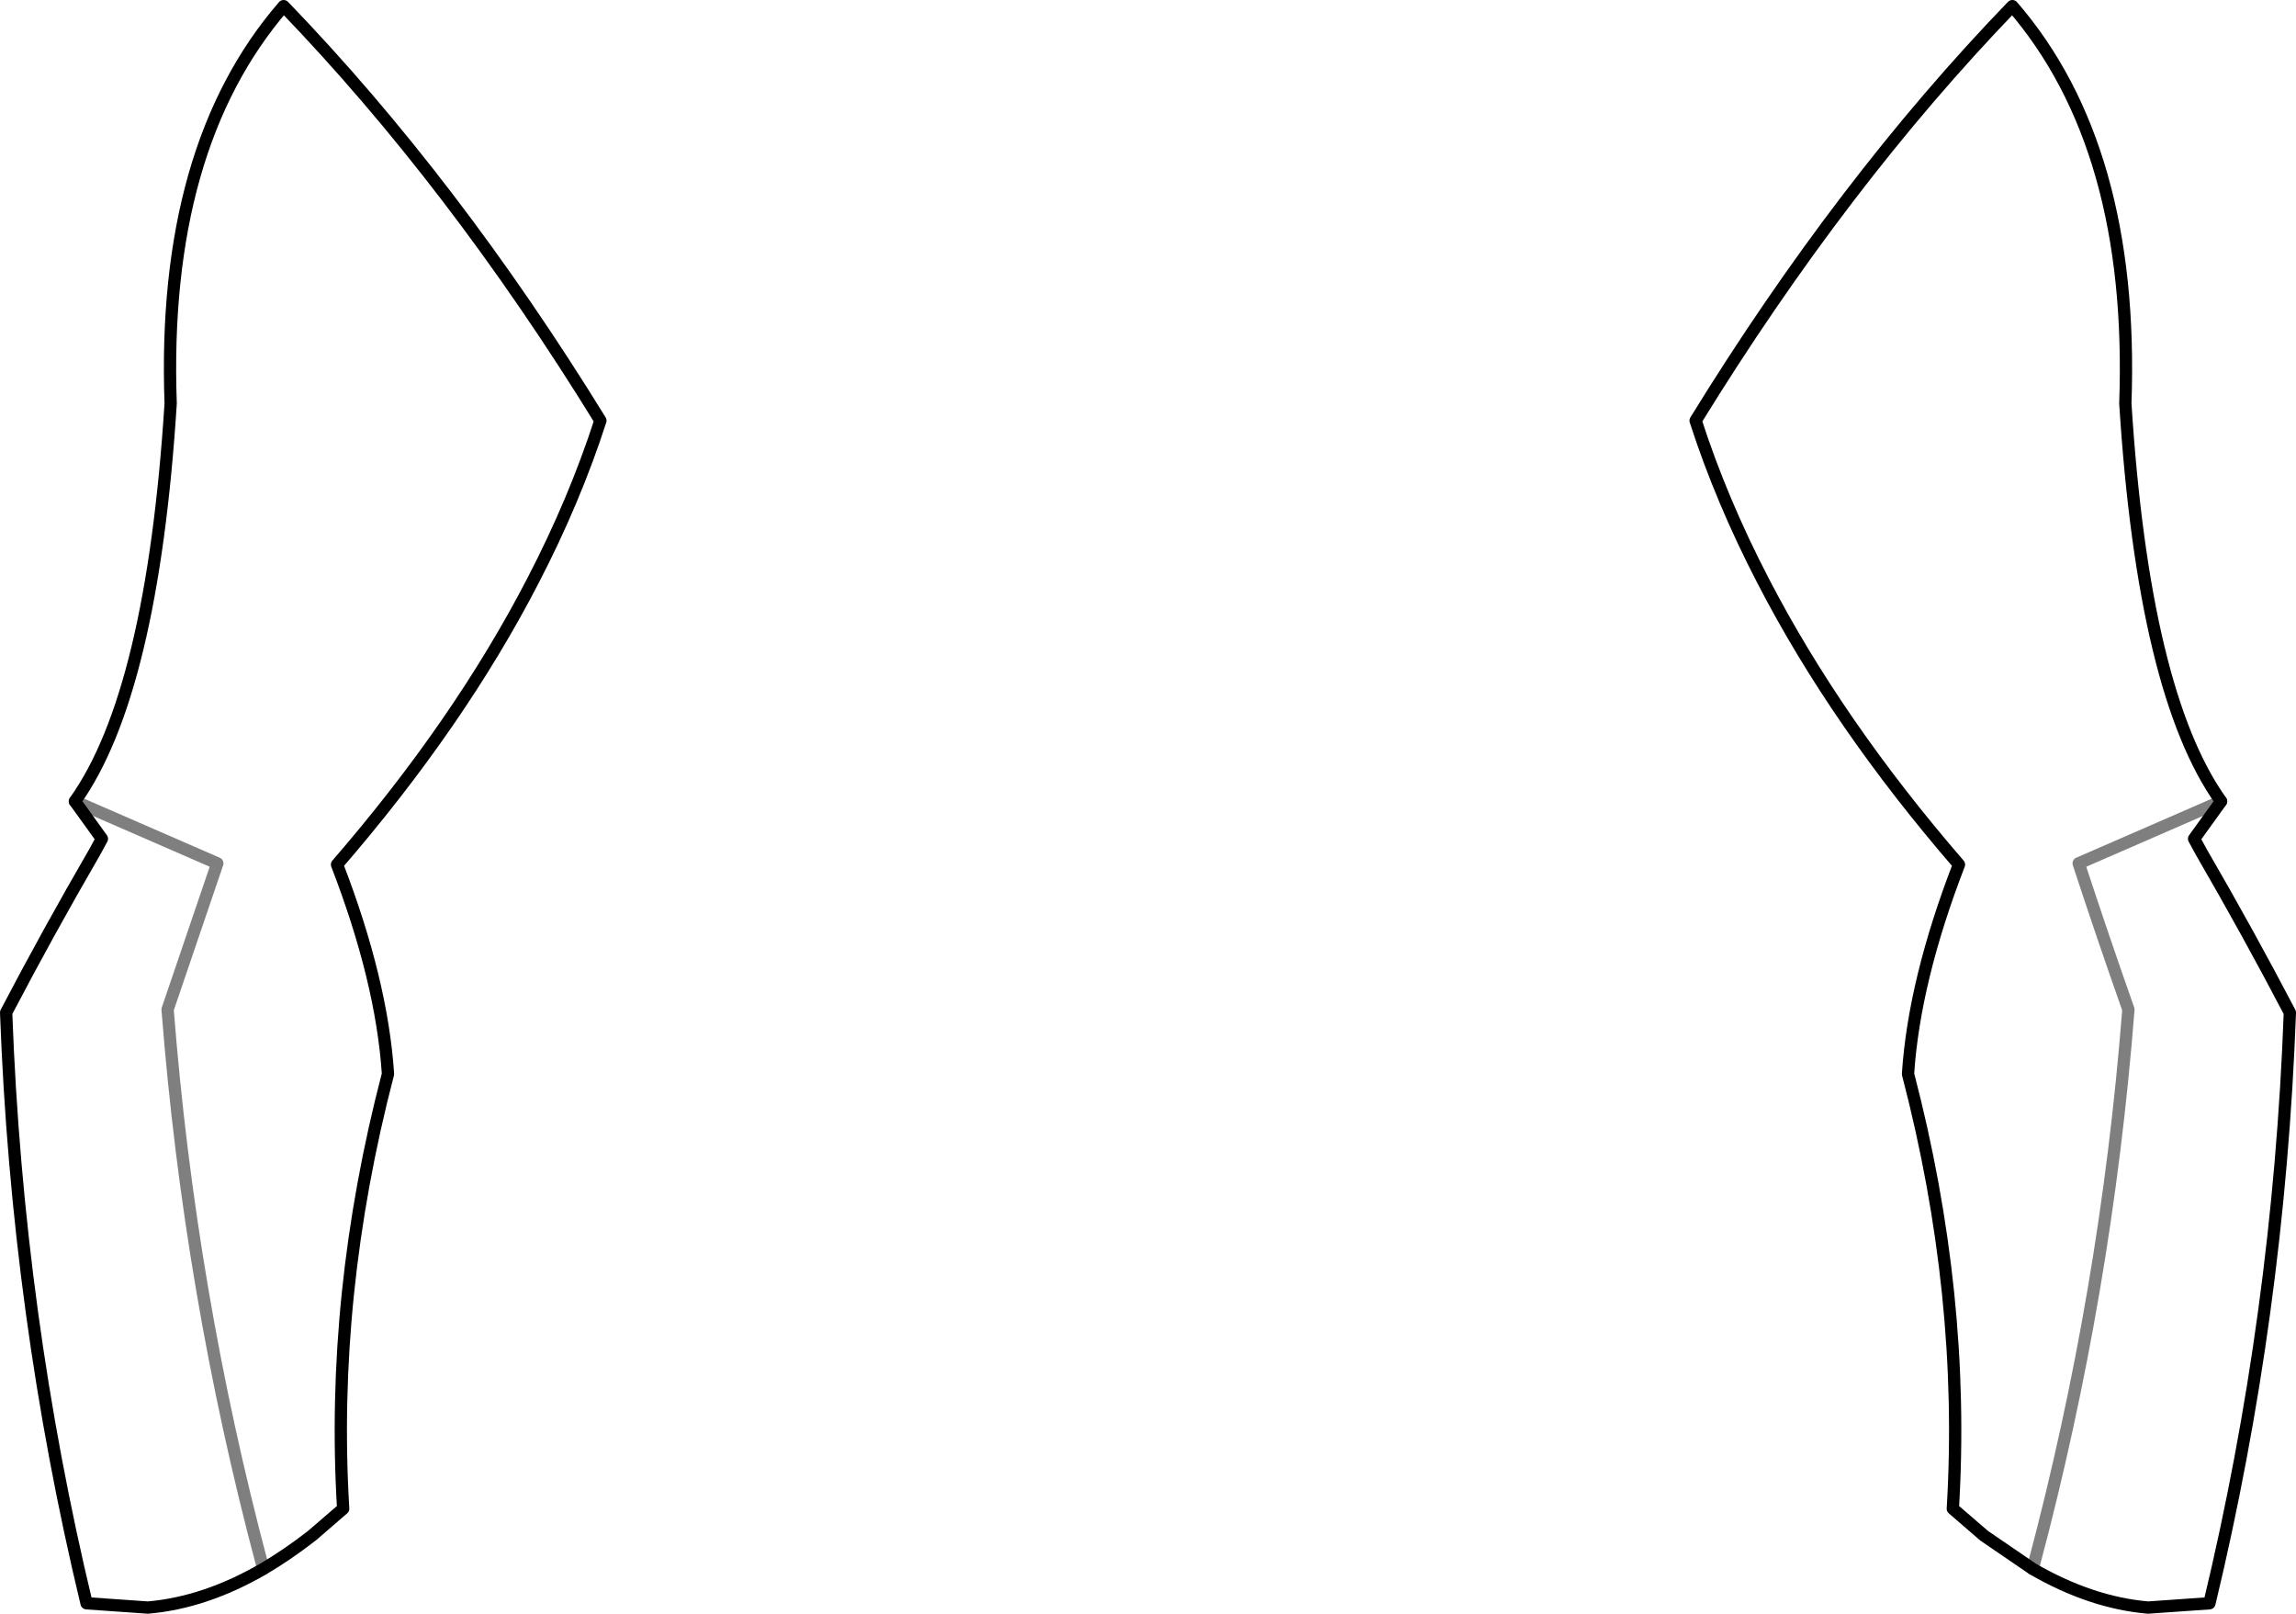 <?xml version="1.0" encoding="UTF-8" standalone="no"?>
<svg xmlns:xlink="http://www.w3.org/1999/xlink" height="131.45px" width="187.0px" xmlns="http://www.w3.org/2000/svg">
  <g transform="matrix(1.0, 0.0, 0.0, 1.0, -306.3, -233.35)">
    <path d="M487.2 298.6 Q480.9 289.8 479.4 266.2 480.15 245.35 470.2 233.85 456.35 248.2 444.4 267.6 446.5 274.1 449.9 280.65 455.9 292.25 465.85 303.75 462.2 313.2 461.7 320.8 466.4 338.8 465.35 356.2 L467.9 358.4 471.85 361.1 M487.2 298.6 L485.0 301.65 485.6 302.75 Q489.4 309.3 492.8 315.8 491.9 340.4 486.25 363.9 L481.25 364.25 Q476.6 363.85 471.85 361.1 M349.7 280.65 Q343.7 292.25 333.75 303.75 337.4 313.2 337.9 320.8 333.2 338.8 334.25 356.2 L331.7 358.4 Q329.7 359.95 327.75 361.1 323.0 363.85 318.35 364.25 L313.35 363.9 Q307.7 340.4 306.8 315.8 310.2 309.3 314.0 302.75 L314.6 301.65 312.4 298.6 Q318.7 289.8 320.2 266.2 319.45 245.35 329.4 233.85 343.25 248.2 355.2 267.6 353.1 274.1 349.7 280.65" fill="none" stroke="#000000" stroke-linecap="round" stroke-linejoin="round" stroke-width="1.0"/>
    <path d="M471.85 361.1 L471.95 360.75 Q477.85 338.6 479.65 315.55 477.55 309.6 475.6 303.65 L487.2 298.6 M327.75 361.1 L327.65 360.75 Q321.75 338.6 319.95 315.55 L324.0 303.65 312.4 298.6" fill="none" stroke="#000000" stroke-linecap="round" stroke-linejoin="round" stroke-opacity="0.502" stroke-width="1.0"/>
  </g>
</svg>
